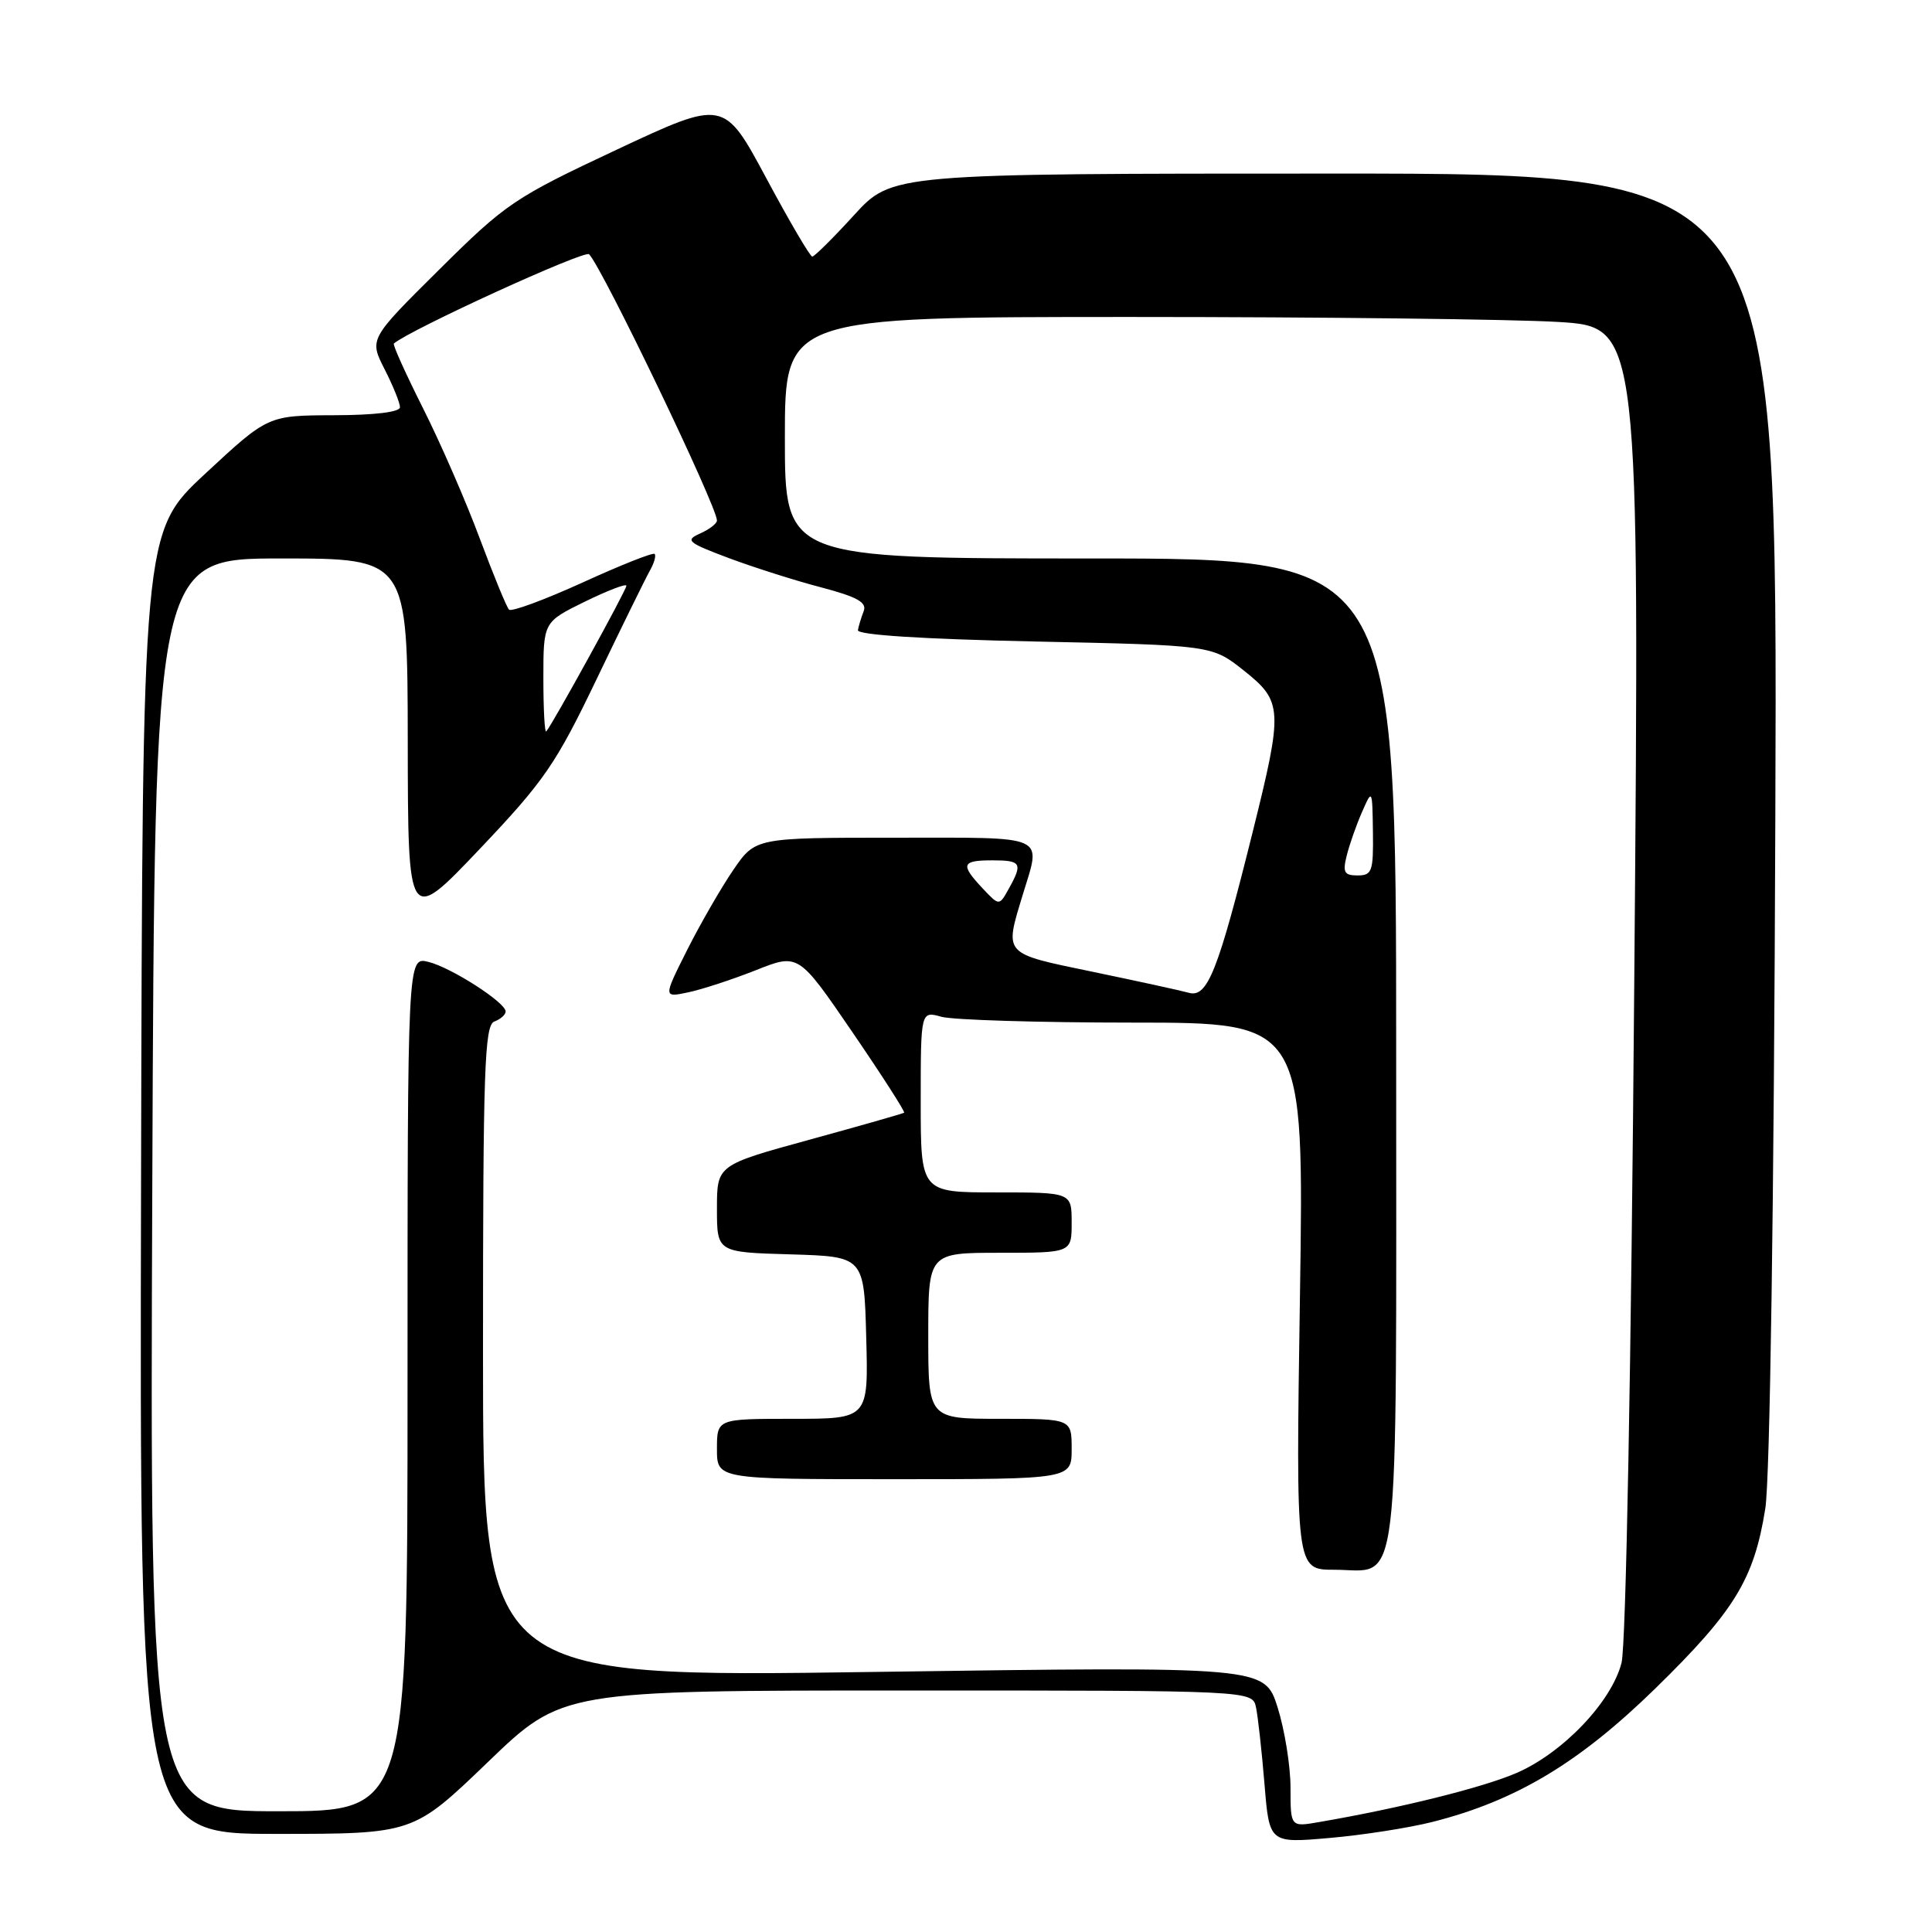 <?xml version="1.0" encoding="UTF-8" standalone="no"?>
<!DOCTYPE svg PUBLIC "-//W3C//DTD SVG 1.1//EN" "http://www.w3.org/Graphics/SVG/1.1/DTD/svg11.dtd" >
<svg xmlns="http://www.w3.org/2000/svg" xmlns:xlink="http://www.w3.org/1999/xlink" version="1.1" viewBox="0 0 256 256">
 <g >
 <path fill="currentColor"
d=" M 189.83 241.41 C 200.89 238.60 209.23 233.60 219.35 223.72 C 229.85 213.45 232.42 209.26 233.91 199.90 C 234.53 196.02 235.06 159.98 235.24 108.25 C 235.55 23.00 235.55 23.00 176.87 23.00 C 118.20 23.00 118.20 23.00 113.17 28.50 C 110.41 31.53 107.91 34.00 107.63 34.00 C 107.34 34.00 104.59 29.31 101.52 23.58 C 95.93 13.17 95.93 13.17 81.72 19.83 C 68.17 26.19 67.06 26.93 58.21 35.71 C 48.92 44.92 48.92 44.92 50.96 48.92 C 52.08 51.12 53.00 53.39 53.00 53.96 C 53.00 54.60 49.63 55.01 44.25 55.02 C 35.50 55.05 35.50 55.05 27.19 62.77 C 18.88 70.50 18.88 70.50 18.69 156.75 C 18.50 243.00 18.50 243.00 36.63 243.00 C 54.75 243.00 54.75 243.00 64.63 233.50 C 74.50 224.00 74.50 224.00 120.23 224.00 C 165.96 224.00 165.96 224.00 166.43 226.25 C 166.69 227.49 167.19 232.04 167.55 236.37 C 168.19 244.24 168.19 244.24 176.18 243.54 C 180.57 243.16 186.71 242.20 189.83 241.41 Z  M 171.00 236.88 C 171.00 234.02 170.23 229.23 169.29 226.24 C 167.57 220.81 167.57 220.81 115.79 221.54 C 64.00 222.28 64.00 222.28 64.00 179.11 C 64.00 141.66 64.20 135.86 65.50 135.36 C 66.33 135.05 67.00 134.45 67.00 134.03 C 67.00 132.83 59.77 128.19 56.75 127.45 C 54.00 126.78 54.00 126.78 54.00 183.39 C 54.00 240.00 54.00 240.00 36.93 240.00 C 19.85 240.00 19.85 240.00 20.18 157.00 C 20.50 74.00 20.50 74.00 37.25 74.00 C 54.00 74.00 54.00 74.00 54.03 98.25 C 54.06 122.50 54.06 122.50 63.56 112.50 C 72.12 103.48 73.64 101.27 79.05 90.00 C 82.35 83.12 85.52 76.67 86.09 75.65 C 86.67 74.64 86.96 73.63 86.74 73.40 C 86.52 73.18 82.22 74.89 77.19 77.19 C 72.15 79.48 67.77 81.10 67.45 80.78 C 67.13 80.46 65.39 76.22 63.57 71.35 C 61.76 66.48 58.39 58.74 56.08 54.15 C 53.77 49.55 52.01 45.67 52.19 45.52 C 54.33 43.68 77.48 33.09 78.06 33.69 C 79.87 35.58 95.00 67.08 95.00 68.97 C 95.00 69.37 94.00 70.14 92.77 70.69 C 90.75 71.59 91.09 71.89 96.52 73.93 C 99.81 75.16 105.32 76.92 108.77 77.82 C 113.59 79.09 114.90 79.82 114.44 80.99 C 114.12 81.82 113.77 82.95 113.68 83.50 C 113.56 84.13 122.17 84.68 137.04 85.00 C 160.59 85.50 160.59 85.50 164.79 88.83 C 169.98 92.95 170.04 93.95 165.97 110.31 C 161.38 128.74 159.99 132.24 157.53 131.55 C 156.41 131.24 150.66 129.99 144.75 128.76 C 132.84 126.29 133.09 126.57 135.51 118.59 C 137.97 110.48 139.14 111.00 118.55 111.00 C 100.10 111.00 100.10 111.00 97.18 115.25 C 95.58 117.59 92.83 122.35 91.07 125.84 C 87.88 132.19 87.88 132.19 91.19 131.49 C 93.01 131.11 97.04 129.79 100.15 128.56 C 105.80 126.31 105.80 126.31 112.95 136.77 C 116.88 142.52 119.97 147.33 119.80 147.44 C 119.64 147.56 113.99 149.17 107.25 151.02 C 95.00 154.38 95.00 154.38 95.00 160.15 C 95.00 165.93 95.00 165.93 104.75 166.21 C 114.50 166.50 114.50 166.50 114.78 177.25 C 115.07 188.00 115.07 188.00 105.03 188.00 C 95.00 188.00 95.00 188.00 95.00 192.00 C 95.00 196.00 95.00 196.00 118.50 196.00 C 142.00 196.00 142.00 196.00 142.00 192.00 C 142.00 188.00 142.00 188.00 132.50 188.00 C 123.00 188.00 123.00 188.00 123.00 177.00 C 123.00 166.00 123.00 166.00 132.50 166.00 C 142.00 166.00 142.00 166.00 142.00 162.00 C 142.00 158.00 142.00 158.00 132.00 158.00 C 122.00 158.00 122.00 158.00 122.00 145.98 C 122.00 133.96 122.00 133.96 124.75 134.73 C 126.26 135.15 137.69 135.50 150.15 135.50 C 172.80 135.50 172.80 135.50 172.25 171.75 C 171.70 208.00 171.70 208.00 176.78 208.00 C 185.66 208.00 185.00 213.53 185.00 139.43 C 185.00 74.00 185.00 74.00 144.50 74.00 C 104.00 74.00 104.00 74.00 104.00 58.00 C 104.00 42.00 104.00 42.00 149.84 42.00 C 175.06 42.00 200.54 42.30 206.47 42.66 C 217.26 43.32 217.26 43.32 216.55 129.91 C 216.14 181.19 215.45 218.07 214.86 220.34 C 213.53 225.53 207.06 232.30 200.90 234.95 C 196.40 236.88 185.56 239.58 174.75 241.44 C 171.00 242.09 171.00 242.09 171.00 236.88 Z  M 130.20 117.71 C 127.22 114.54 127.41 114.00 131.50 114.00 C 135.33 114.00 135.55 114.39 133.66 117.78 C 132.40 120.05 132.40 120.05 130.20 117.71 Z  M 178.45 113.36 C 178.81 111.91 179.72 109.32 180.47 107.61 C 181.83 104.51 181.84 104.52 181.92 110.25 C 181.99 115.46 181.80 116.00 179.89 116.00 C 178.11 116.00 177.89 115.59 178.45 113.36 Z  M 72.00 89.87 C 72.00 82.42 72.00 82.42 77.50 79.72 C 80.53 78.24 83.00 77.29 83.00 77.62 C 83.00 78.19 73.18 96.03 72.38 96.92 C 72.17 97.15 72.00 93.98 72.00 89.87 Z "/>
</g>
</svg>